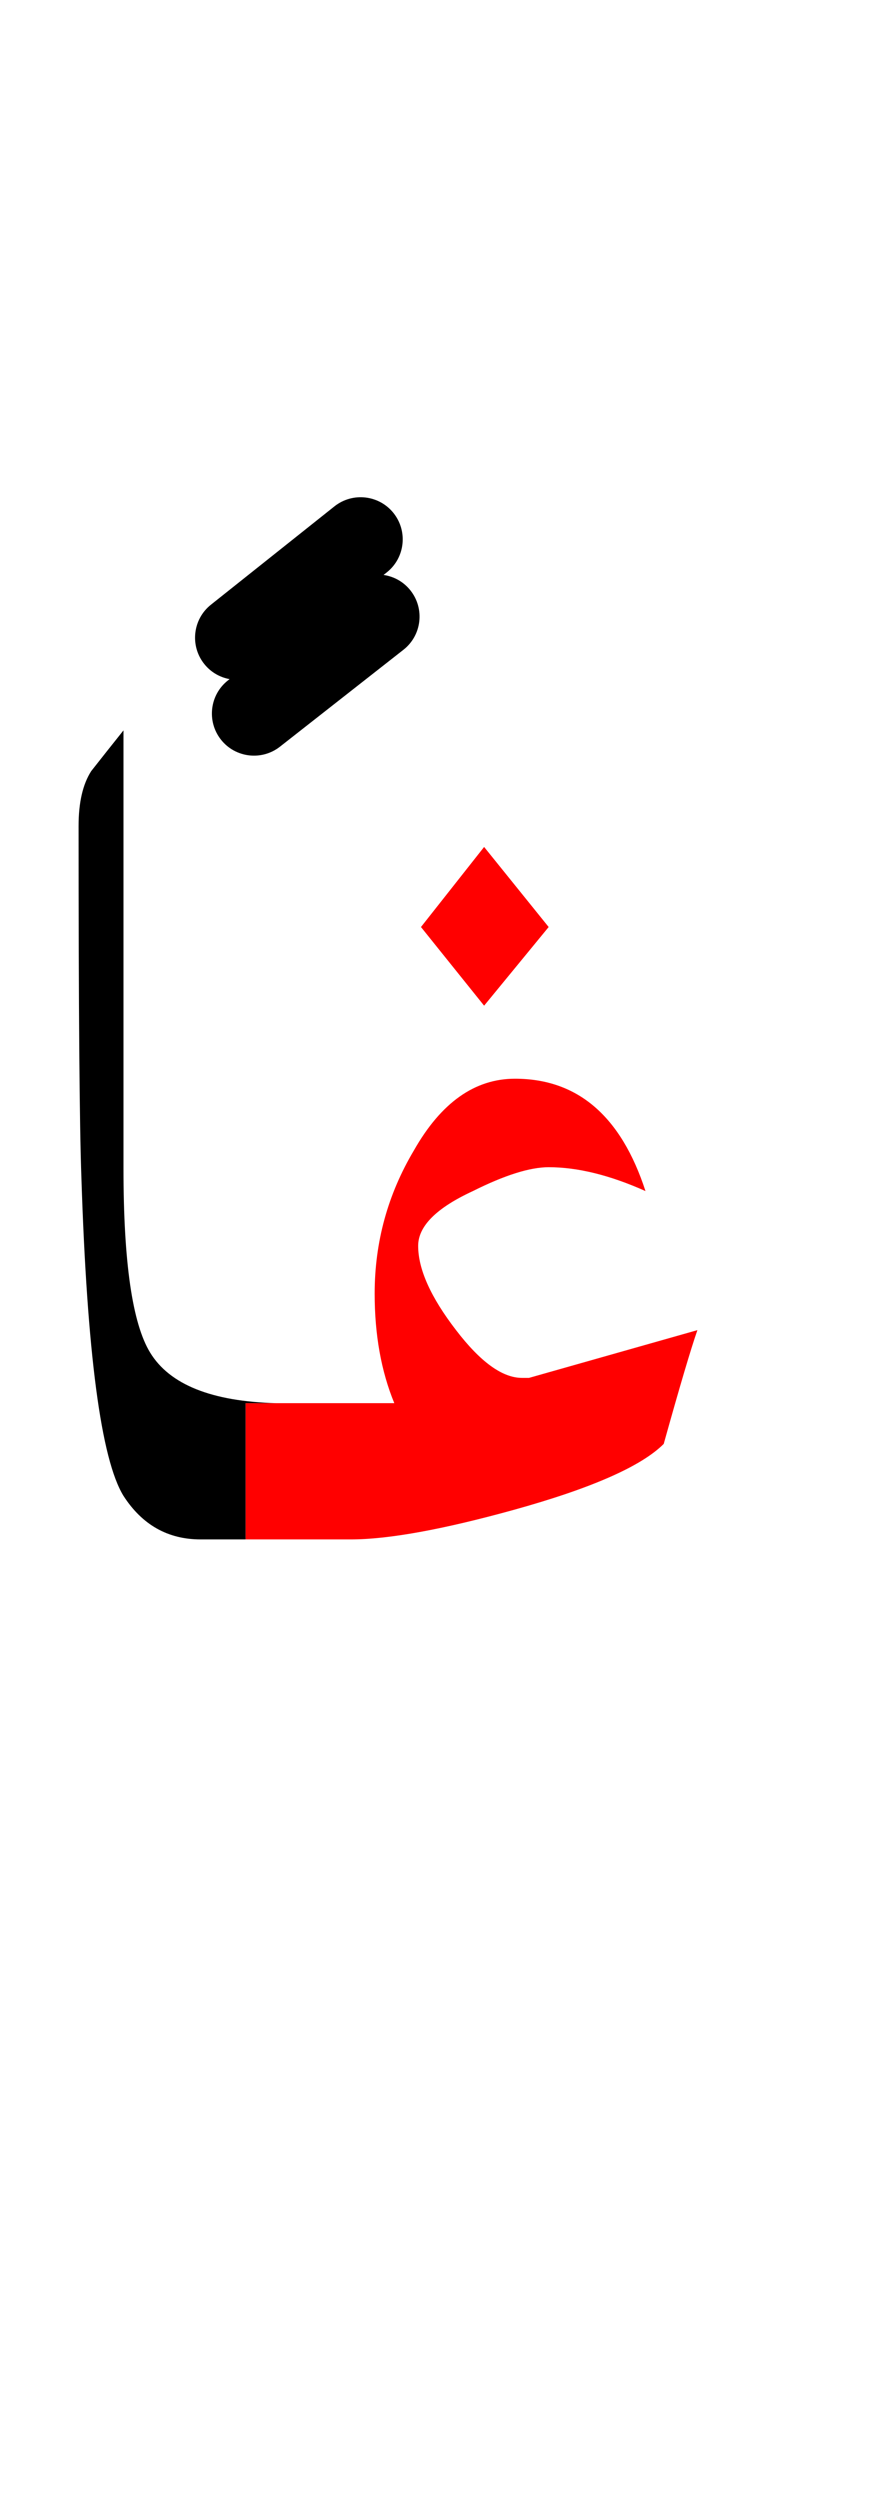 <?xml version="1.0" encoding="UTF-8" standalone="no"?><!DOCTYPE svg PUBLIC "-//W3C//DTD SVG 1.1//EN" "http://www.w3.org/Graphics/SVG/1.1/DTD/svg11.dtd"><svg width="100%" height="100%" viewBox="0 0 31 89" version="1.1" xmlns="http://www.w3.org/2000/svg" xmlns:xlink="http://www.w3.org/1999/xlink" xml:space="preserve" xmlns:serif="http://www.serif.com/" style="fill-rule:evenodd;clip-rule:evenodd;stroke-linejoin:round;stroke-miterlimit:2;"><g><path d="M16.85,42.4c1.133,-0.567 2.033,-0.85 2.7,-0.85c1.033,0 2.183,0.283 3.45,0.85c-0.867,-2.667 -2.417,-4 -4.65,-4c-1.433,0 -2.633,0.85 -3.6,2.55c-0.933,1.567 -1.4,3.267 -1.4,5.1c0,1.467 0.233,2.767 0.7,3.9l-5.3,-0l0,4.85l3.75,0c1.333,0 3.267,-0.35 5.8,-1.05c2.767,-0.767 4.55,-1.55 5.35,-2.35c0.567,-2.033 0.967,-3.383 1.2,-4.05l-6,1.7l-0.25,0c-0.7,0 -1.483,-0.567 -2.35,-1.7c-0.9,-1.167 -1.35,-2.167 -1.35,-3c-0,-0.7 0.65,-1.35 1.95,-1.95Z" style="fill:#f00;"/><path d="M17.25,35.8l2.3,-2.8l-2.3,-2.85l-2.25,2.85l2.25,2.8Z" style="fill:#f00;"/><path d="M2.8,29.4c-0,6.5 0.033,10.667 0.1,12.5c0.2,6.267 0.7,10.05 1.5,11.35c0.667,1.033 1.583,1.55 2.75,1.55l1.6,0l0,-4.85l1.1,-0c-2.304,-0.06 -3.804,-0.66 -4.5,-1.8c-0.633,-1.033 -0.95,-3.217 -0.95,-6.55l-0,-15.6c-0.4,0.5 -0.783,0.983 -1.15,1.45c-0.3,0.467 -0.45,1.117 -0.45,1.95Z"/><path d="M8.181,24.175c-0.345,-0.062 -0.67,-0.245 -0.905,-0.541c-0.515,-0.648 -0.408,-1.593 0.24,-2.108l4.4,-3.5c0.648,-0.515 1.593,-0.408 2.108,0.24c0.515,0.648 0.408,1.593 -0.24,2.108l-0.117,0.093c0.368,0.053 0.716,0.242 0.963,0.557c0.511,0.652 0.397,1.596 -0.254,2.106l-4.4,3.45c-0.652,0.511 -1.596,0.397 -2.106,-0.254c-0.511,-0.652 -0.397,-1.596 0.254,-2.106l0.057,-0.045Z"/></g></svg>